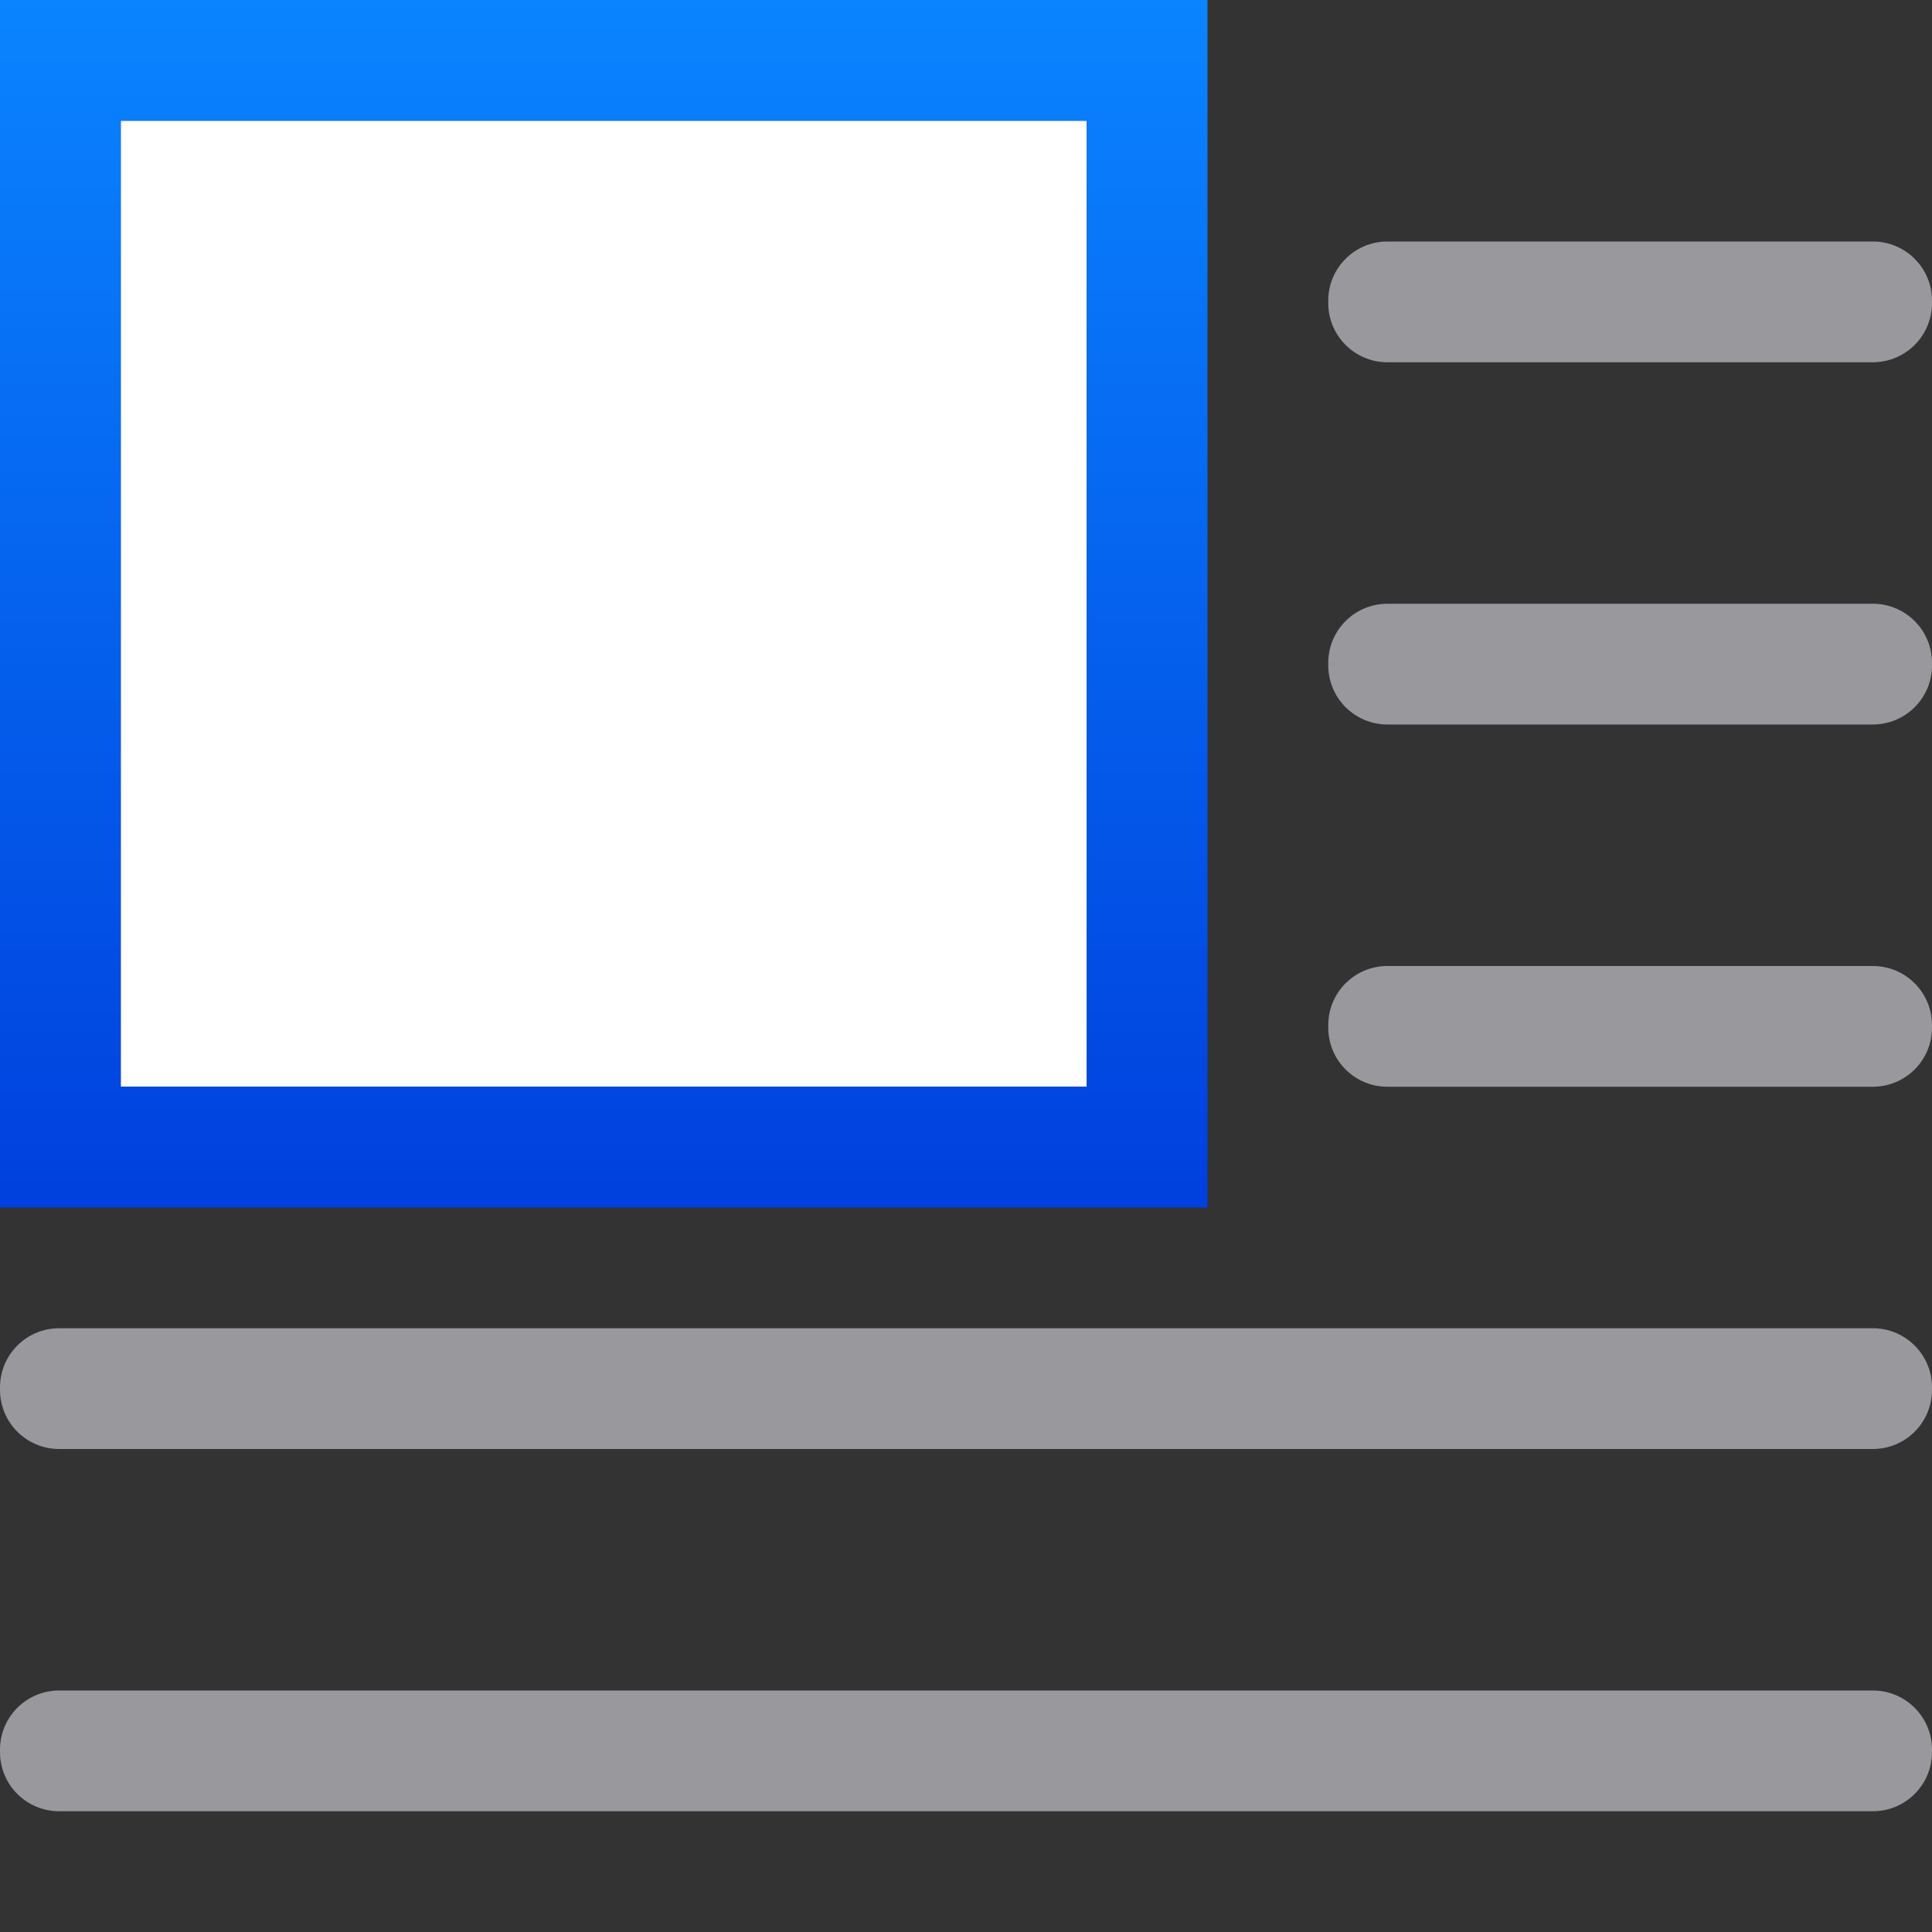 <svg viewBox="0 0 16 16" xmlns="http://www.w3.org/2000/svg" xmlns:xlink="http://www.w3.org/1999/xlink"><rect x="0" y="0" width="16" height="16" fill="#333333" stroke="none"/><linearGradient id="a" gradientTransform="matrix(.707 .707 -.707 .707 -14 -8)" gradientUnits="userSpaceOnUse" x1="22.627" x2="15.556" y1="2.828" y2="-4.243"><stop offset="0" stop-color="#0040dd"/><stop offset="1" stop-color="#0a84ff"/></linearGradient><path d="m1 1h8v8h-8z" fill="#fff"/><path d="m0 0v1 1 8h8 2v-2-8h-8zm1 1h8v4 4h-7.807-.193z" fill="url(#a)"/><path d="m11.49 2c-.271 0-.49.219-.49.49v.02c0 .271.219.49.49.49h4.02c.271 0 .49-.219.49-.49v-.02c0-.271-.219-.49-.49-.49zm0 3c-.271 0-.49.219-.49.49v.02c0 .271.219.49.49.49h4.02c.271 0 .49-.219.49-.49v-.02c0-.271-.219-.49-.49-.49zm0 3c-.271 0-.49.219-.49.49v.02c0 .271.219.49.49.49h4.02c.271 0 .49-.219.49-.49v-.02c0-.271-.219-.49-.49-.49zm-11 3c-.271 0-.49.219-.49.49v.02c0 .271.219.49.49.49h15.02c.271 0 .49-.219.49-.49v-.02c0-.271-.219-.49-.49-.49zm0 3c-.271 0-.49.219-.49.49v.02c0 .271.219.49.49.49h15.02c.271 0 .49-.219.49-.49v-.02c0-.271-.219-.49-.49-.49z" fill="#98989d"/></svg>